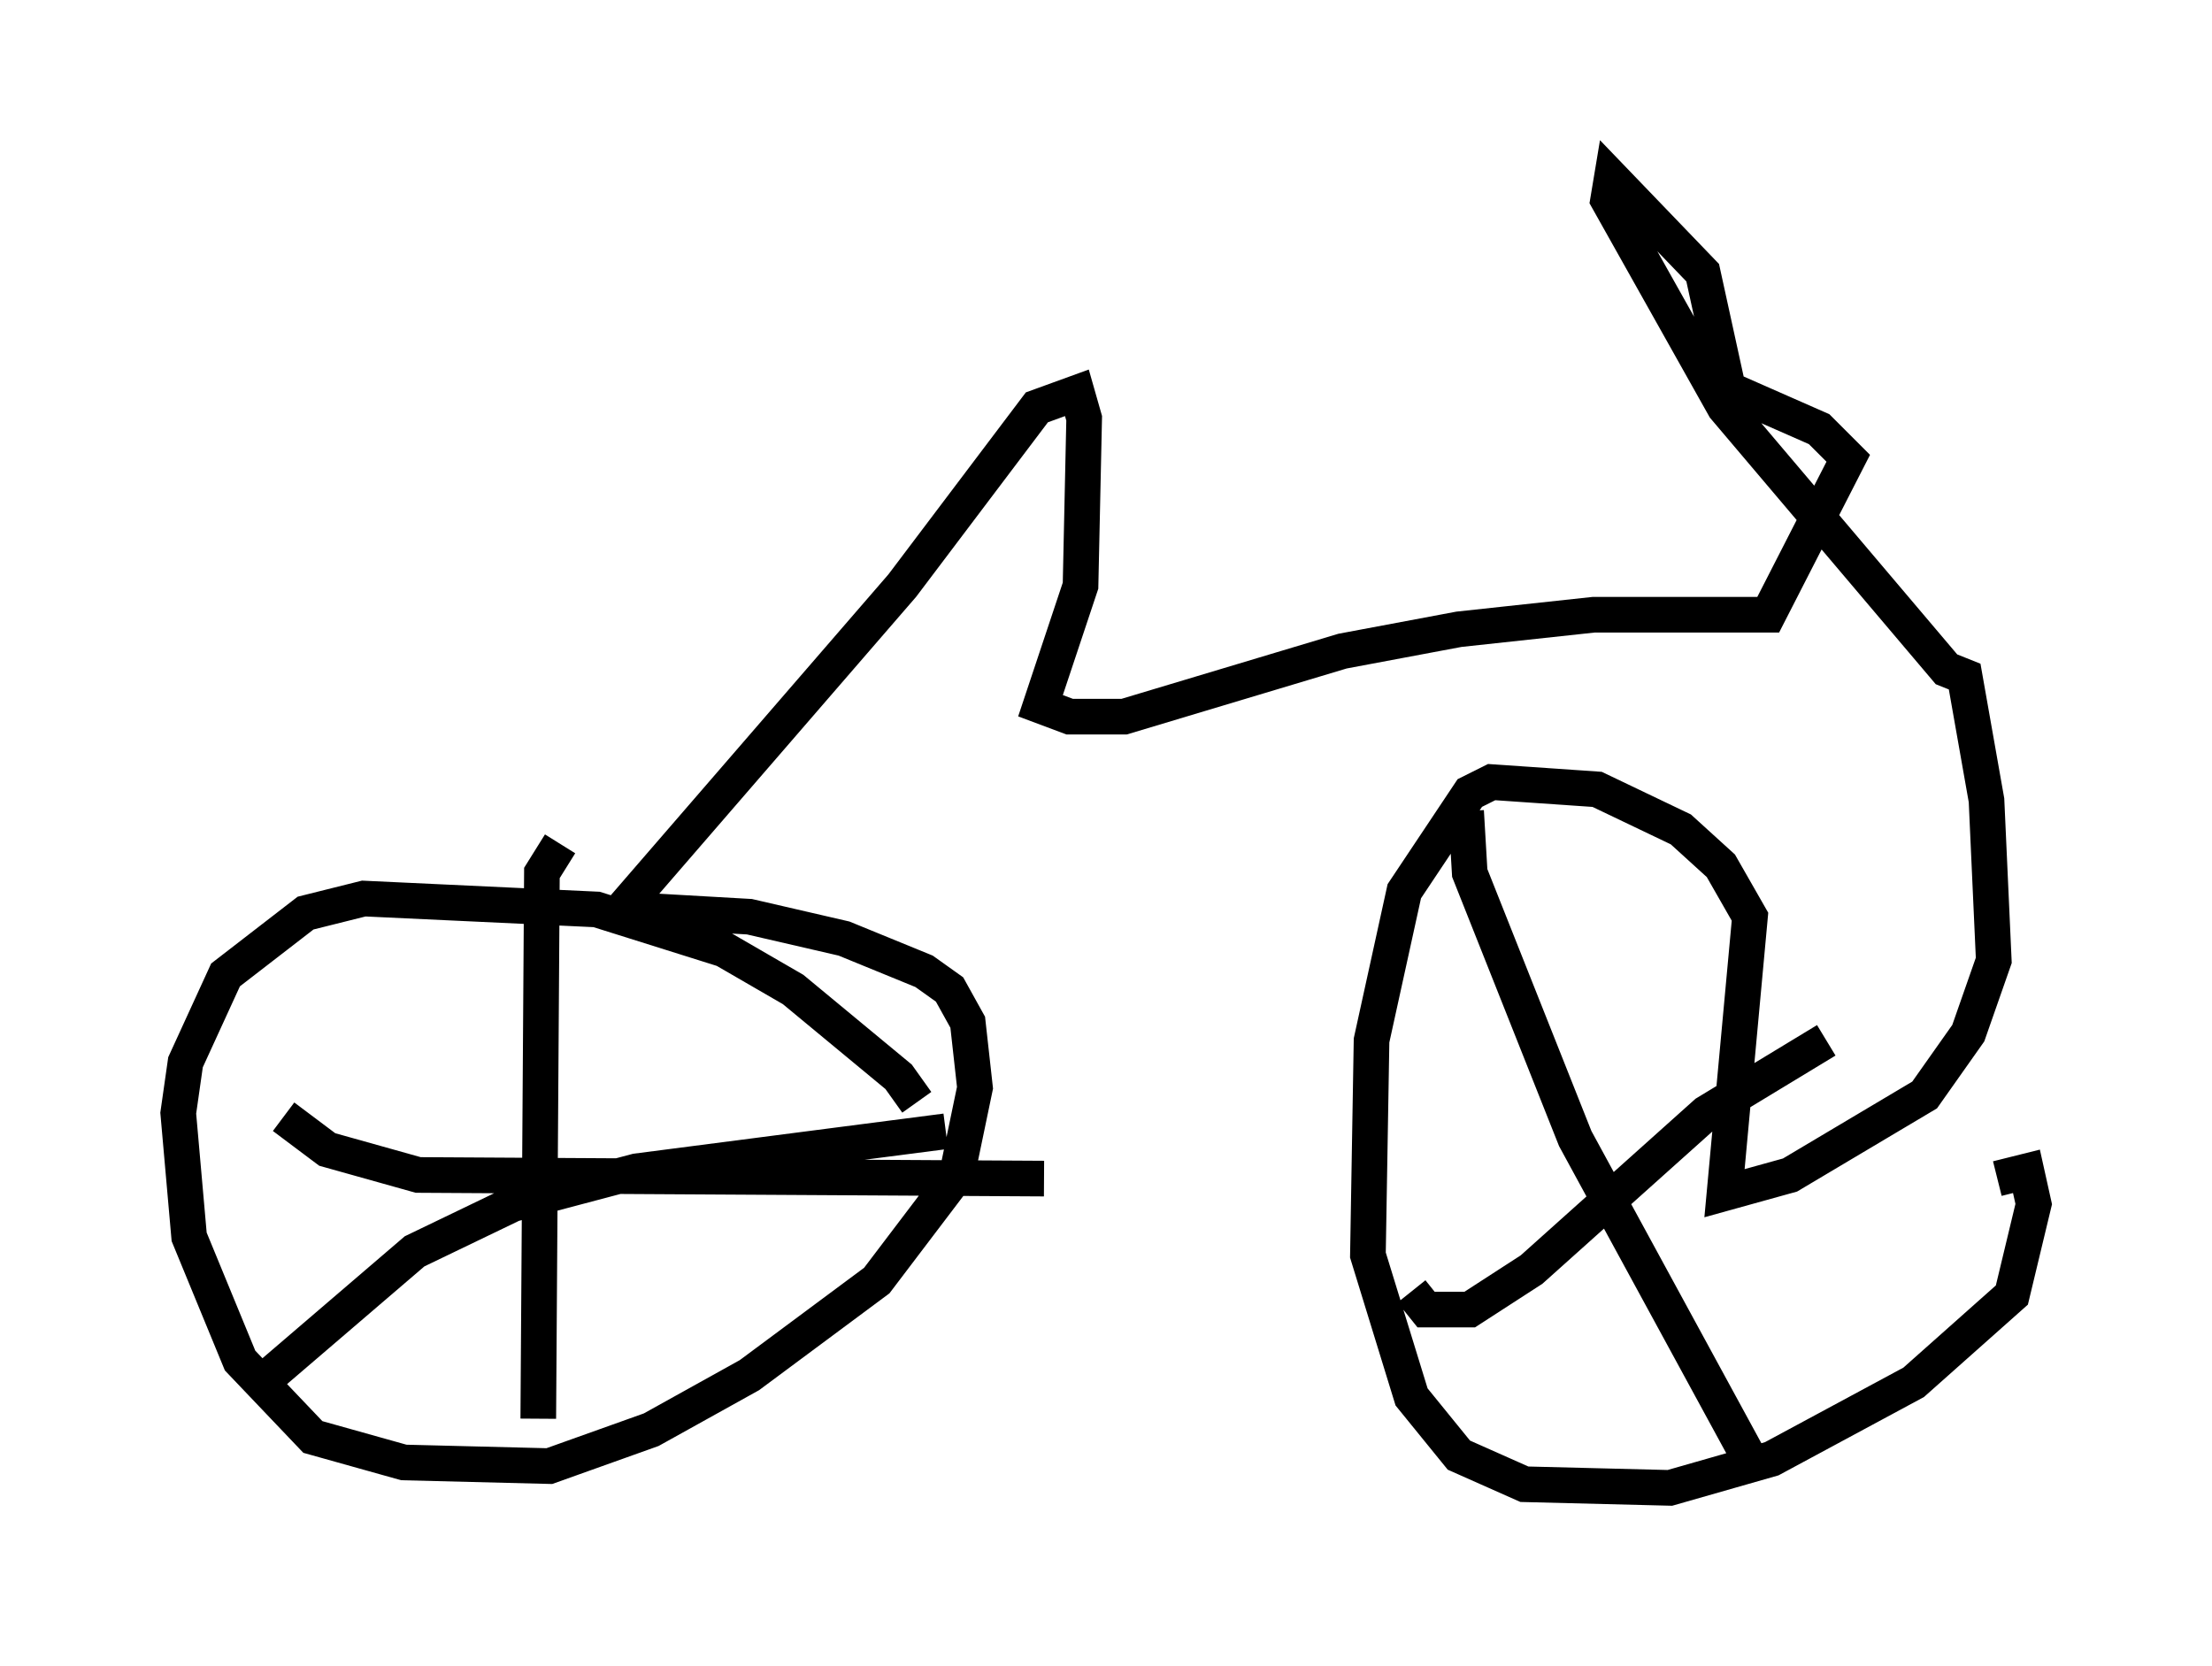 <?xml version="1.0" encoding="utf-8" ?>
<svg baseProfile="full" height="46.75" version="1.1" width="62.063" xmlns="http://www.w3.org/2000/svg" xmlns:ev="http://www.w3.org/2001/xml-events" xmlns:xlink="http://www.w3.org/1999/xlink"><defs /><rect fill="white" height="46.75" width="62.063" x="0" y="0" /><path d="M25.621, 31.848 m0.102, -0.919 l-0.51, -0.715 -2.96, -2.45 l-1.94, -1.123 -3.573, -1.123 l-6.533, -0.306 -1.633, 0.408 l-2.246, 1.735 -1.123, 2.45 l-0.204, 1.429 0.306, 3.471 l1.429, 3.471 2.042, 2.144 l2.552, 0.715 4.083, 0.102 l2.858, -1.021 2.756, -1.531 l3.573, -2.654 2.246, -2.96 l0.51, -2.45 -0.204, -1.838 l-0.51, -0.919 -0.715, -0.51 l-2.246, -0.919 -2.654, -0.613 l-3.573, -0.204 7.861, -9.086 l3.777, -5.002 1.123, -0.408 l0.204, 0.715 -0.102, 4.696 l-1.123, 3.369 0.817, 0.306 l1.531, 0.0 6.125, -1.838 l3.267, -0.613 3.777, -0.408 l4.9, 0.0 2.246, -4.39 l-0.817, -0.817 -2.552, -1.123 l-0.715, -3.267 -2.552, -2.654 l-0.102, 0.613 3.267, 5.819 l6.227, 7.35 0.51, 0.204 l0.613, 3.471 0.204, 4.492 l-0.715, 2.042 -1.225, 1.735 l-3.777, 2.246 -1.838, 0.51 l0.715, -7.758 -0.817, -1.429 l-1.123, -1.021 -2.348, -1.123 l-2.96, -0.204 -0.613, 0.306 l-1.838, 2.756 -0.919, 4.185 l-0.102, 6.023 1.225, 3.981 l1.327, 1.633 1.838, 0.817 l4.083, 0.102 2.858, -0.817 l3.981, -2.144 2.756, -2.45 l0.613, -2.552 -0.204, -0.919 l-0.817, 0.204 m-16.436, 3.165 l0.408, 0.51 1.225, 0.0 l1.735, -1.123 4.9, -4.39 l3.369, -2.042 m-10.106, -6.431 l0.102, 1.735 2.96, 7.452 l5.002, 9.188 m-41.855, -2.348 l4.288, -3.675 2.756, -1.327 l3.471, -0.919 8.677, -1.123 m-10.821, -8.065 l-0.51, 0.817 -0.102, 15.313 m-7.146, -8.473 l1.225, 0.919 2.552, 0.715 l17.559, 0.102 " fill="none" stroke="black" stroke-width="1" /></svg>